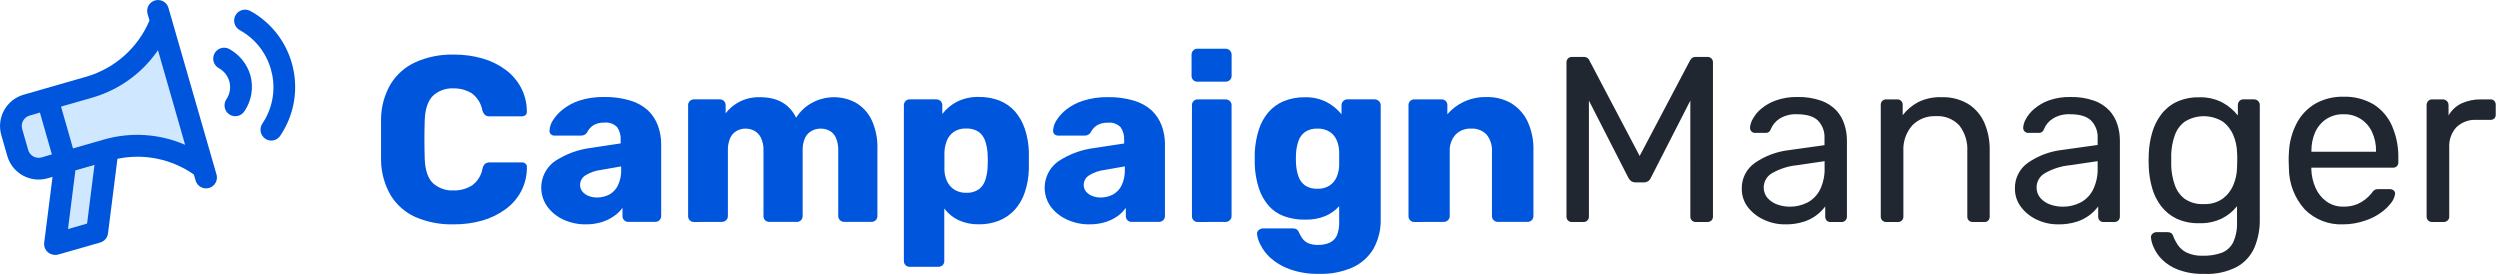 <svg xmlns="http://www.w3.org/2000/svg" width="291" height="32" viewBox="0 0 291 32">
    <g fill="none" fill-rule="evenodd">
        <g fill-rule="nonzero">
            <g>
                <path fill="#05D" d="M52.817 26.114c-1.532.043-3.054-.248-4.463-.851-1.179-.53-2.174-1.4-2.857-2.497-.728-1.24-1.122-2.648-1.143-4.086v-2.417-2.469c.022-1.427.416-2.823 1.143-4.051.697-1.112 1.71-1.991 2.909-2.526 1.391-.607 2.9-.901 4.417-.863 1.132-.011 2.26.141 3.348.452.967.276 1.877.723 2.686 1.32.747.552 1.36 1.265 1.794 2.085.443.851.675 1.796.675 2.755.02.154-.036.31-.149.417-.117.106-.27.163-.428.16h-3.703c-.202.02-.405-.032-.572-.149-.162-.155-.277-.353-.331-.571-.147-.787-.586-1.489-1.229-1.966-.64-.385-1.377-.583-2.125-.571-.879-.043-1.738.266-2.389.857-.571.571-.903 1.486-.96 2.788-.05 1.498-.05 3.035 0 4.612.057 1.295.377 2.223.96 2.783.654.584 1.513.886 2.389.84.754.019 1.498-.18 2.142-.572.653-.471 1.096-1.178 1.235-1.971.039-.22.15-.42.314-.572.17-.108.37-.16.571-.148h3.703c.16-.007.315.053.429.166.113.104.169.258.148.411.007.977-.227 1.94-.68 2.806-.437.81-1.05 1.513-1.794 2.057-.811.597-1.723 1.044-2.691 1.32-1.089.31-2.217.463-3.349.451zM68.189 26.114c-.916.012-1.822-.183-2.652-.571-.736-.344-1.373-.869-1.851-1.526-1.193-1.703-.79-4.05.903-5.257 1.271-.835 2.718-1.365 4.228-1.549l3.429-.52v-.388c.035-.535-.11-1.066-.412-1.509-.4-.394-.956-.586-1.514-.52-.435-.017-.867.087-1.246.303-.323.21-.582.504-.748.852-.15.23-.411.364-.686.354h-3.069c-.175.016-.348-.05-.468-.177-.107-.114-.157-.269-.137-.423.024-.406.152-.8.371-1.143.303-.489.69-.92 1.143-1.274.581-.466 1.241-.824 1.949-1.057.94-.297 1.922-.438 2.908-.418 1.03-.02 2.059.12 3.046.418.758.223 1.457.614 2.046 1.142.505.49.896 1.085 1.142 1.743.265.707.397 1.457.389 2.212v8.337c.006.186-.069.365-.206.491-.13.127-.304.197-.485.195h-3.126c-.184.006-.362-.064-.492-.194s-.2-.308-.194-.492v-.949c-.266.372-.597.694-.977.949-.431.306-.907.543-1.411.703-.61.185-1.244.275-1.88.268zm1.285-3.125c.503.006 1-.112 1.446-.343.442-.243.795-.62 1.011-1.075.268-.569.395-1.194.372-1.822v-.383l-2.332.411c-.67.074-1.313.303-1.88.669-.35.24-.562.633-.571 1.057-.008.29.09.575.274.8.191.226.437.4.715.503.307.123.635.185.965.183zM80.783 25.84c-.184.006-.362-.064-.492-.194s-.2-.308-.194-.492V12.257c-.008-.185.063-.366.194-.497.131-.129.308-.2.492-.194h2.994c.184-.005.361.065.492.194.131.131.202.312.194.497v.932c.414-.539.938-.983 1.537-1.303.717-.383 1.519-.58 2.331-.572 2.103-.034 3.549.762 4.338 2.389.447-.717 1.07-1.307 1.811-1.714 1.597-.888 3.536-.898 5.143-.029.789.465 1.423 1.153 1.823 1.977.494 1.073.73 2.248.685 3.429v7.777c.007.186-.069.365-.205.491-.128.127-.3.197-.48.195h-3.16c-.189.005-.372-.065-.509-.195-.137-.126-.212-.305-.206-.491v-7.589c.023-.522-.07-1.043-.274-1.525-.152-.345-.413-.63-.743-.812-.33-.17-.697-.254-1.068-.246-.34.002-.673.086-.972.246-.347.177-.628.462-.8.812-.21.48-.308 1.002-.285 1.525v7.589c.004.183-.066.36-.195.491-.129.132-.307.202-.491.195h-3.189c-.183.006-.362-.064-.492-.194s-.2-.308-.193-.492v-7.589c.024-.525-.077-1.048-.298-1.525-.171-.341-.44-.623-.771-.812-.32-.167-.678-.252-1.04-.246-.34.002-.676.086-.977.246-.337.182-.607.466-.772.812-.208.47-.306.982-.285 1.497v7.617c.006.186-.07.365-.206.491-.137.13-.32.2-.509.195l-3.228.011zM105.897 31.057c-.183.005-.36-.065-.491-.194-.132-.13-.202-.308-.195-.492V12.257c-.007-.185.063-.366.195-.497.13-.129.308-.2.491-.194H109c.18 0 .351.07.48.194.137.128.212.31.206.497v1.012c.447-.588 1.02-1.07 1.674-1.412.8-.403 1.688-.6 2.583-.571.824-.017 1.643.129 2.411.428.682.273 1.292.7 1.783 1.246.507.589.895 1.27 1.143 2.006.296.877.458 1.794.48 2.72V19.714c-.024.906-.182 1.803-.469 2.663-.241.739-.63 1.421-1.142 2.006-.498.551-1.11.986-1.795 1.274-.77.314-1.596.468-2.428.452-.81.018-1.612-.146-2.349-.48-.657-.31-1.228-.777-1.663-1.36v6.102c.007.183-.06.36-.188.492-.134.128-.313.198-.497.194h-3.332zm6.56-8.617c.515.03 1.026-.107 1.457-.389.354-.26.618-.623.755-1.04.16-.47.257-.96.285-1.457.04-.57.04-1.143 0-1.714-.029-.495-.125-.983-.285-1.451-.139-.418-.402-.783-.755-1.046-.433-.278-.943-.412-1.457-.383-.514-.027-1.023.114-1.451.4-.364.255-.642.613-.8 1.029-.17.438-.262.902-.275 1.371v2.057c.015.443.118.878.303 1.28.183.389.467.72.823.96.418.265.906.399 1.4.383zM126.811 26.114c-.913.012-1.818-.184-2.645-.571-.744-.339-1.391-.86-1.88-1.514-1.195-1.704-.79-4.053.908-5.258 1.271-.835 2.719-1.365 4.229-1.548l3.428-.52v-.389c.036-.534-.109-1.066-.411-1.508-.397-.395-.953-.587-1.509-.52-.437-.019-.87.086-1.251.303-.315.209-.568.499-.731.84-.15.23-.411.364-.686.354h-3.074c-.174.014-.344-.05-.463-.177-.111-.111-.164-.268-.143-.423.024-.406.152-.8.371-1.143.304-.488.69-.92 1.143-1.274.59-.464 1.26-.816 1.977-1.04.94-.297 1.923-.438 2.909-.417 1.03-.02 2.058.12 3.046.417.757.226 1.455.616 2.045 1.143.506.488.896 1.084 1.143 1.742.263.708.393 1.457.383 2.212v8.32c.006.186-.069.365-.206.491-.127.127-.3.197-.48.195h-3.183c-.184.008-.363-.062-.493-.192s-.2-.31-.192-.494v-.949c-.257.367-.574.687-.937.949-.434.306-.912.543-1.418.703-.609.185-1.243.276-1.88.268zm1.292-3.125c.5.007.996-.111 1.44-.343.443-.243.799-.619 1.017-1.075.265-.57.393-1.194.371-1.822v-.383l-2.337.411c-.67.075-1.313.304-1.88.669-.35.24-.562.633-.571 1.057-.008.29.09.575.274.8.192.225.438.398.714.503.31.123.64.185.972.183zM139.383 9.509c-.184.008-.364-.062-.494-.192s-.2-.31-.192-.494v-2.44c-.005-.189.065-.372.194-.509.127-.136.306-.212.492-.205h3.268c.19-.005.372.07.503.205.136.134.21.318.206.509v2.44c.006.187-.07.368-.206.497-.136.126-.317.194-.503.189h-3.268zm.046 16.331c-.185.008-.364-.061-.494-.192-.13-.13-.2-.31-.192-.494V12.257c-.01-.185.059-.366.19-.498.13-.131.31-.202.496-.193h3.24c.179 0 .35.07.48.194.137.128.212.31.205.497v12.886c.006.186-.069.365-.205.491-.128.127-.3.197-.48.195l-3.24.011zM153.543 31.88c-1.191.028-2.377-.165-3.497-.571-.81-.295-1.555-.743-2.195-1.32-.473-.43-.86-.946-1.142-1.52-.2-.372-.332-.777-.389-1.195-.021-.187.051-.373.194-.497.145-.124.33-.191.52-.188h3.486c.152-.004.301.037.429.12.135.111.234.26.285.428.104.22.229.431.372.629.169.232.395.417.657.537.362.15.751.22 1.143.206.47.016.94-.074 1.371-.263.363-.168.656-.457.829-.817.202-.5.296-1.038.274-1.578V24c-.446.488-.99.877-1.594 1.143-.76.303-1.572.447-2.389.423-.841.015-1.678-.124-2.468-.412-.688-.256-1.301-.68-1.783-1.234-.498-.59-.876-1.271-1.115-2.006-.28-.88-.441-1.792-.48-2.714v-1.429c.042-.904.2-1.799.469-2.662.234-.742.61-1.431 1.109-2.029.49-.569 1.106-1.015 1.8-1.303.783-.317 1.623-.472 2.468-.457.882-.023 1.756.174 2.543.571.66.352 1.242.832 1.714 1.412v-1.046c-.002-.178.066-.35.189-.48.126-.14.308-.218.497-.211H160c.192-.005.376.072.509.211.132.125.206.299.205.48v13.2c.04 1.227-.255 2.442-.851 3.514-.572.955-1.424 1.711-2.44 2.166-1.223.529-2.548.783-3.88.743zm-.189-9.909c.503.024 1-.11 1.423-.382.36-.246.64-.589.812-.989.175-.409.274-.847.291-1.291v-.852-.823c-.016-.454-.114-.901-.291-1.32-.168-.397-.45-.735-.812-.971-.426-.264-.922-.393-1.423-.372-.508-.025-1.011.109-1.44.383-.36.259-.63.625-.771 1.046-.16.469-.257.957-.286 1.451-.023.413-.023.827 0 1.24.029.495.125.983.286 1.452.14.421.41.787.771 1.046.428.276.932.41 1.44.382zM164.634 25.84c-.184.008-.363-.061-.494-.192-.13-.13-.2-.31-.191-.494V12.257c-.01-.185.059-.366.19-.498.13-.131.31-.202.495-.193h3.155c.184-.004.363.066.497.194.127.133.196.313.188.497v1.04c.519-.599 1.155-1.085 1.869-1.428.848-.4 1.777-.596 2.714-.572.985-.022 1.958.22 2.817.703.831.5 1.498 1.23 1.92 2.103.493 1.06.732 2.22.697 3.388v7.652c.007.186-.069.365-.205.491-.128.127-.3.197-.48.195h-3.457c-.18.002-.353-.068-.48-.195-.137-.126-.212-.305-.206-.491v-7.48c.048-.717-.172-1.425-.617-1.989-.472-.495-1.141-.753-1.823-.703-.673-.032-1.328.223-1.8.703-.48.547-.724 1.263-.674 1.989v7.48c.006.186-.07.365-.206.491-.128.127-.3.197-.48.195l-3.429.011z" transform="translate(-542 -128) translate(542 128)"/>
                <path fill="#212730" d="M182.966 25.84c-.169.006-.333-.058-.452-.177-.12-.12-.183-.283-.177-.452V7.286c-.01-.178.055-.352.177-.48.12-.12.283-.184.452-.177h1.371c.181-.014.36.045.497.165.086.074.15.168.189.275l5.834 11.085 5.846-11.085c.054-.102.124-.194.206-.275.128-.121.303-.182.48-.165h1.342c.179-.014.354.05.48.177.127.126.191.302.178.48V25.21c.006.169-.058.333-.178.452-.128.122-.302.187-.48.177h-1.342c-.17.01-.335-.054-.452-.177-.12-.119-.187-.282-.183-.452V11.71l-4.571 8.942c-.065.172-.178.32-.326.429-.17.107-.37.159-.571.149h-.852c-.201.01-.4-.041-.571-.149-.146-.114-.264-.26-.343-.429l-4.571-8.942V25.21c.006.169-.058.333-.177.452-.12.12-.283.183-.452.177h-1.354zM207.749 26.114c-.866.004-1.72-.191-2.498-.571-.717-.33-1.343-.83-1.822-1.457-.454-.611-.695-1.354-.686-2.115-.03-1.2.548-2.335 1.537-3.017 1.192-.815 2.565-1.325 4-1.485l4.091-.572v-.8c.046-.76-.228-1.506-.754-2.057-.503-.497-1.32-.743-2.457-.743-.697-.033-1.389.14-1.989.497-.477.296-.847.737-1.057 1.257-.07.255-.307.427-.571.418h-1.234c-.17.009-.336-.058-.452-.183-.103-.116-.158-.268-.154-.423.026-.36.136-.708.32-1.017.247-.45.576-.85.971-1.177.509-.426 1.09-.757 1.715-.978.804-.284 1.655-.42 2.508-.4.942-.025 1.881.12 2.772.429.672.235 1.28.627 1.771 1.143.424.467.742 1.02.931 1.623.193.592.291 1.211.292 1.834v8.891c.004.17-.062.333-.183.452-.117.123-.282.188-.451.177h-1.263c-.173.014-.344-.05-.463-.177-.114-.122-.173-.285-.166-.452V24.03c-.62.834-1.484 1.454-2.474 1.771-.722.23-1.477.335-2.234.314zm.571-2.057c.716.009 1.424-.156 2.063-.48.632-.334 1.143-.858 1.463-1.497.385-.795.57-1.672.537-2.554v-.766l-3.183.469c-1.026.097-2.019.41-2.914.92-.501.277-.852.764-.956 1.327-.104.563.05 1.143.419 1.581.31.344.704.603 1.142.754.461.163.946.247 1.435.246h-.006zM219.554 25.84c-.17.006-.335-.058-.457-.177-.117-.12-.18-.283-.177-.452V12.2c-.005-.17.06-.334.18-.454s.285-.185.454-.18h1.292c.169-.003.332.063.451.183.12.119.184.282.177.451v1.206c.486-.628 1.1-1.146 1.8-1.52.866-.42 1.822-.617 2.783-.572 1.065-.031 2.117.24 3.034.783.828.522 1.483 1.278 1.88 2.172.437 1.017.651 2.116.629 3.222v7.72c.007.166-.05.328-.16.452-.114.12-.275.184-.44.177h-1.377c-.169.006-.332-.058-.452-.177-.12-.12-.183-.283-.177-.452v-7.605c.062-1.082-.268-2.15-.931-3.006-.706-.756-1.716-1.153-2.749-1.08-1.022-.043-2.015.35-2.731 1.08-.723.829-1.093 1.908-1.029 3.006v7.605c.007.169-.057.333-.177.452-.119.12-.283.183-.451.177h-1.372zM239.531 26.114c-.865.004-1.72-.191-2.497-.571-.716-.338-1.338-.846-1.811-1.48-.454-.611-.695-1.354-.686-2.114-.03-1.201.548-2.336 1.537-3.018 1.191-.816 2.565-1.326 4-1.485l4.092-.572v-.777c.045-.76-.228-1.506-.755-2.057-.502-.497-1.32-.743-2.457-.743-.697-.033-1.389.14-1.988.497-.477.296-.848.737-1.057 1.257-.072.255-.308.427-.572.418h-1.234c-.17.009-.336-.058-.452-.183-.103-.116-.158-.268-.154-.423.027-.36.136-.708.32-1.017.247-.45.576-.85.972-1.177.5-.422 1.07-.753 1.685-.978.807-.284 1.66-.42 2.515-.4.942-.025 1.88.12 2.771.429.673.235 1.28.627 1.771 1.143.425.467.742 1.02.932 1.623.192.592.29 1.211.291 1.834v8.891c.003.17-.063.332-.182.45-.12.12-.283.184-.452.179h-1.263c-.173.014-.343-.05-.463-.177-.113-.122-.173-.285-.165-.452V24.03c-.62.834-1.485 1.454-2.475 1.771-.718.228-1.47.334-2.223.314zm.572-2.057c.714.009 1.42-.156 2.057-.48.636-.33 1.15-.855 1.469-1.497.385-.795.57-1.672.537-2.554v-.766l-3.183.469c-1.034.093-2.035.407-2.937.92-.597.327-.974.948-.989 1.628-.016.468.145.926.452 1.28.31.344.704.603 1.142.754.468.166.961.25 1.458.246h-.006zM256.571 31.88c-1.041.035-2.08-.134-3.057-.497-.7-.262-1.337-.669-1.868-1.194-.405-.403-.73-.878-.96-1.4-.163-.351-.269-.725-.315-1.109-.022-.176.044-.352.178-.469.12-.119.282-.186.451-.188h1.32c.145-.007.288.031.411.108.14.123.236.287.275.469.134.32.299.626.491.914.26.375.61.678 1.017.88.601.277 1.26.404 1.92.372.739.02 1.475-.096 2.172-.343.577-.224 1.05-.654 1.331-1.206.334-.746.488-1.56.452-2.377V24c-.465.587-1.05 1.068-1.715 1.411-.835.406-1.757.602-2.685.572-.91.025-1.812-.157-2.64-.532-.704-.338-1.319-.838-1.795-1.457-.476-.628-.83-1.339-1.045-2.097-.232-.806-.364-1.636-.395-2.474-.023-.51-.023-1.013 0-1.509.031-.836.164-1.664.395-2.468.216-.763.57-1.48 1.045-2.115.473-.625 1.088-1.129 1.795-1.468.828-.377 1.73-.56 2.64-.537.949-.033 1.89.182 2.731.623.68.377 1.28.884 1.766 1.491v-1.211c-.003-.174.063-.343.183-.469.113-.13.279-.2.451-.194h1.263c.364.003.657.299.657.663v13.308c.02 1.12-.19 2.233-.617 3.269-.414.952-1.129 1.743-2.034 2.251-1.178.606-2.495.89-3.818.823zm-.051-8.126c.784.038 1.56-.183 2.206-.628.549-.41.976-.96 1.234-1.595.263-.617.409-1.278.429-1.948 0-.257.028-.572.028-.949s0-.691-.028-.943c-.02-.67-.165-1.331-.429-1.948-.258-.634-.685-1.185-1.234-1.594-1.351-.831-3.055-.831-4.406 0-.545.404-.956.964-1.177 1.605-.245.694-.383 1.42-.412 2.155v1.457c.029.734.167 1.46.412 2.154.21.641.608 1.205 1.143 1.617.649.443 1.426.66 2.211.617h.023zM272.771 26.114c-1.68.083-3.316-.55-4.502-1.743-1.176-1.307-1.831-3.001-1.84-4.76 0-.24-.029-.571-.029-.92 0-.348 0-.68.029-.92.043-1.196.354-2.367.908-3.428.496-.954 1.253-1.747 2.183-2.286.994-.55 2.116-.827 3.251-.8 1.226-.04 2.437.265 3.498.88.952.597 1.703 1.467 2.154 2.497.52 1.194.773 2.487.743 3.789v.468c.014.174-.051.344-.177.463-.125.114-.29.174-.458.166h-9.491v.246c.029.726.195 1.44.491 2.103.274.628.71 1.172 1.263 1.577.575.413 1.27.626 1.977.605.564.017 1.125-.087 1.646-.302.628-.28 1.182-.703 1.617-1.235.099-.168.23-.314.389-.428.138-.055.286-.078.434-.069h1.32c.164-.006.325.05.452.154.122.105.18.265.154.423-.058.366-.21.71-.44 1-.333.44-.732.826-1.183 1.143-.566.412-1.195.73-1.863.943-.812.283-1.665.43-2.526.434zm-3.731-8.451h7.531v-.086c.014-.756-.143-1.506-.457-2.194-.585-1.306-1.9-2.13-3.331-2.086-.715-.02-1.419.18-2.017.572-.562.376-1.005.903-1.28 1.52-.301.691-.45 1.44-.435 2.194l-.011.08zM283.091 25.84c-.17.006-.335-.058-.457-.177-.117-.12-.18-.283-.177-.452V12.23c-.001-.173.062-.34.177-.469.118-.127.284-.197.457-.194h1.263c.364.003.657.299.657.663v1.205c.351-.607.877-1.095 1.509-1.4.717-.324 1.498-.484 2.286-.468h1.097c.166-.006.327.06.44.183.11.124.167.285.16.451v1.143c.012.163-.046.323-.16.44-.119.112-.277.172-.44.166h-1.646c-.865-.048-1.71.265-2.337.862-.577.636-.875 1.475-.829 2.332v8.068c.008.172-.06.337-.188.452-.127.118-.295.182-.469.177h-1.343z" transform="translate(-542 -128) translate(542 128)"/>
                <path fill="#05D" d="M29.143 1.286c-.397-.22-.882-.213-1.271.021-.39.234-.625.657-.617 1.111.007.455.256.87.654 1.09 3.67 2.032 5 6.654 2.971 10.326-.109.195-.223.383-.349.572-.383.584-.222 1.368.36 1.754.569.371 1.33.222 1.715-.337 3.142-4.626 1.942-10.922-2.68-14.069-.246-.165-.503-.325-.783-.468z" transform="translate(-542 -128) translate(542 128)"/>
                <path fill="#05D" d="M26.709 5.714c-.398-.22-.882-.212-1.272.022-.389.233-.624.657-.617 1.111.008.454.257.87.654 1.09.623.34 1.073.925 1.24 1.614.168.689.038 1.416-.36 2.003-.393.578-.245 1.365.332 1.76.278.187.62.255.95.19.328-.065.618-.259.804-.538.846-1.23 1.103-2.773.703-4.212-.382-1.293-1.256-2.385-2.434-3.04zM18.046.051c-.323.09-.597.307-.76.6-.163.292-.202.638-.109.96l.223.772c-1.337 3.178-4.038 5.582-7.349 6.543L2.75 11.023c-2.014.58-3.177 2.682-2.6 4.697l.697 2.434c.58 2.014 2.682 3.177 4.697 2.6l.571-.165-.971 7.662c-.043.34.054.684.27.95.216.267.531.433.873.462.172.024.347.01.514-.04l4.863-1.394c.488-.137.847-.554.908-1.058l1.098-8.685c3.09-.646 6.311.016 8.897 1.828l.223.772c.224.63.9.979 1.544.794.644-.184 1.033-.837.89-1.491L19.61.92c-.091-.323-.308-.597-.602-.76-.294-.163-.64-.202-.963-.109z" transform="translate(-542 -128) translate(542 128)"/>
                <path fill="#CFE7FF" d="M4.846 18.32c-.322.094-.668.055-.962-.107-.294-.162-.511-.434-.604-.756l-.697-2.434c-.196-.666.181-1.365.846-1.566l1.217-.354L6.04 17.97l-1.194.349zM10.137 26.023L7.914 26.663 8.777 19.829 11 19.194zM21.549 16.857c-2.966-1.291-6.289-1.513-9.4-.628l-3.652 1.045-1.394-4.868 3.646-1.046c3.109-.896 5.81-2.846 7.64-5.514l3.16 11.011z" transform="translate(-542 -128) translate(542 128)"/>
            </g>
        </g>
    </g>
</svg>
